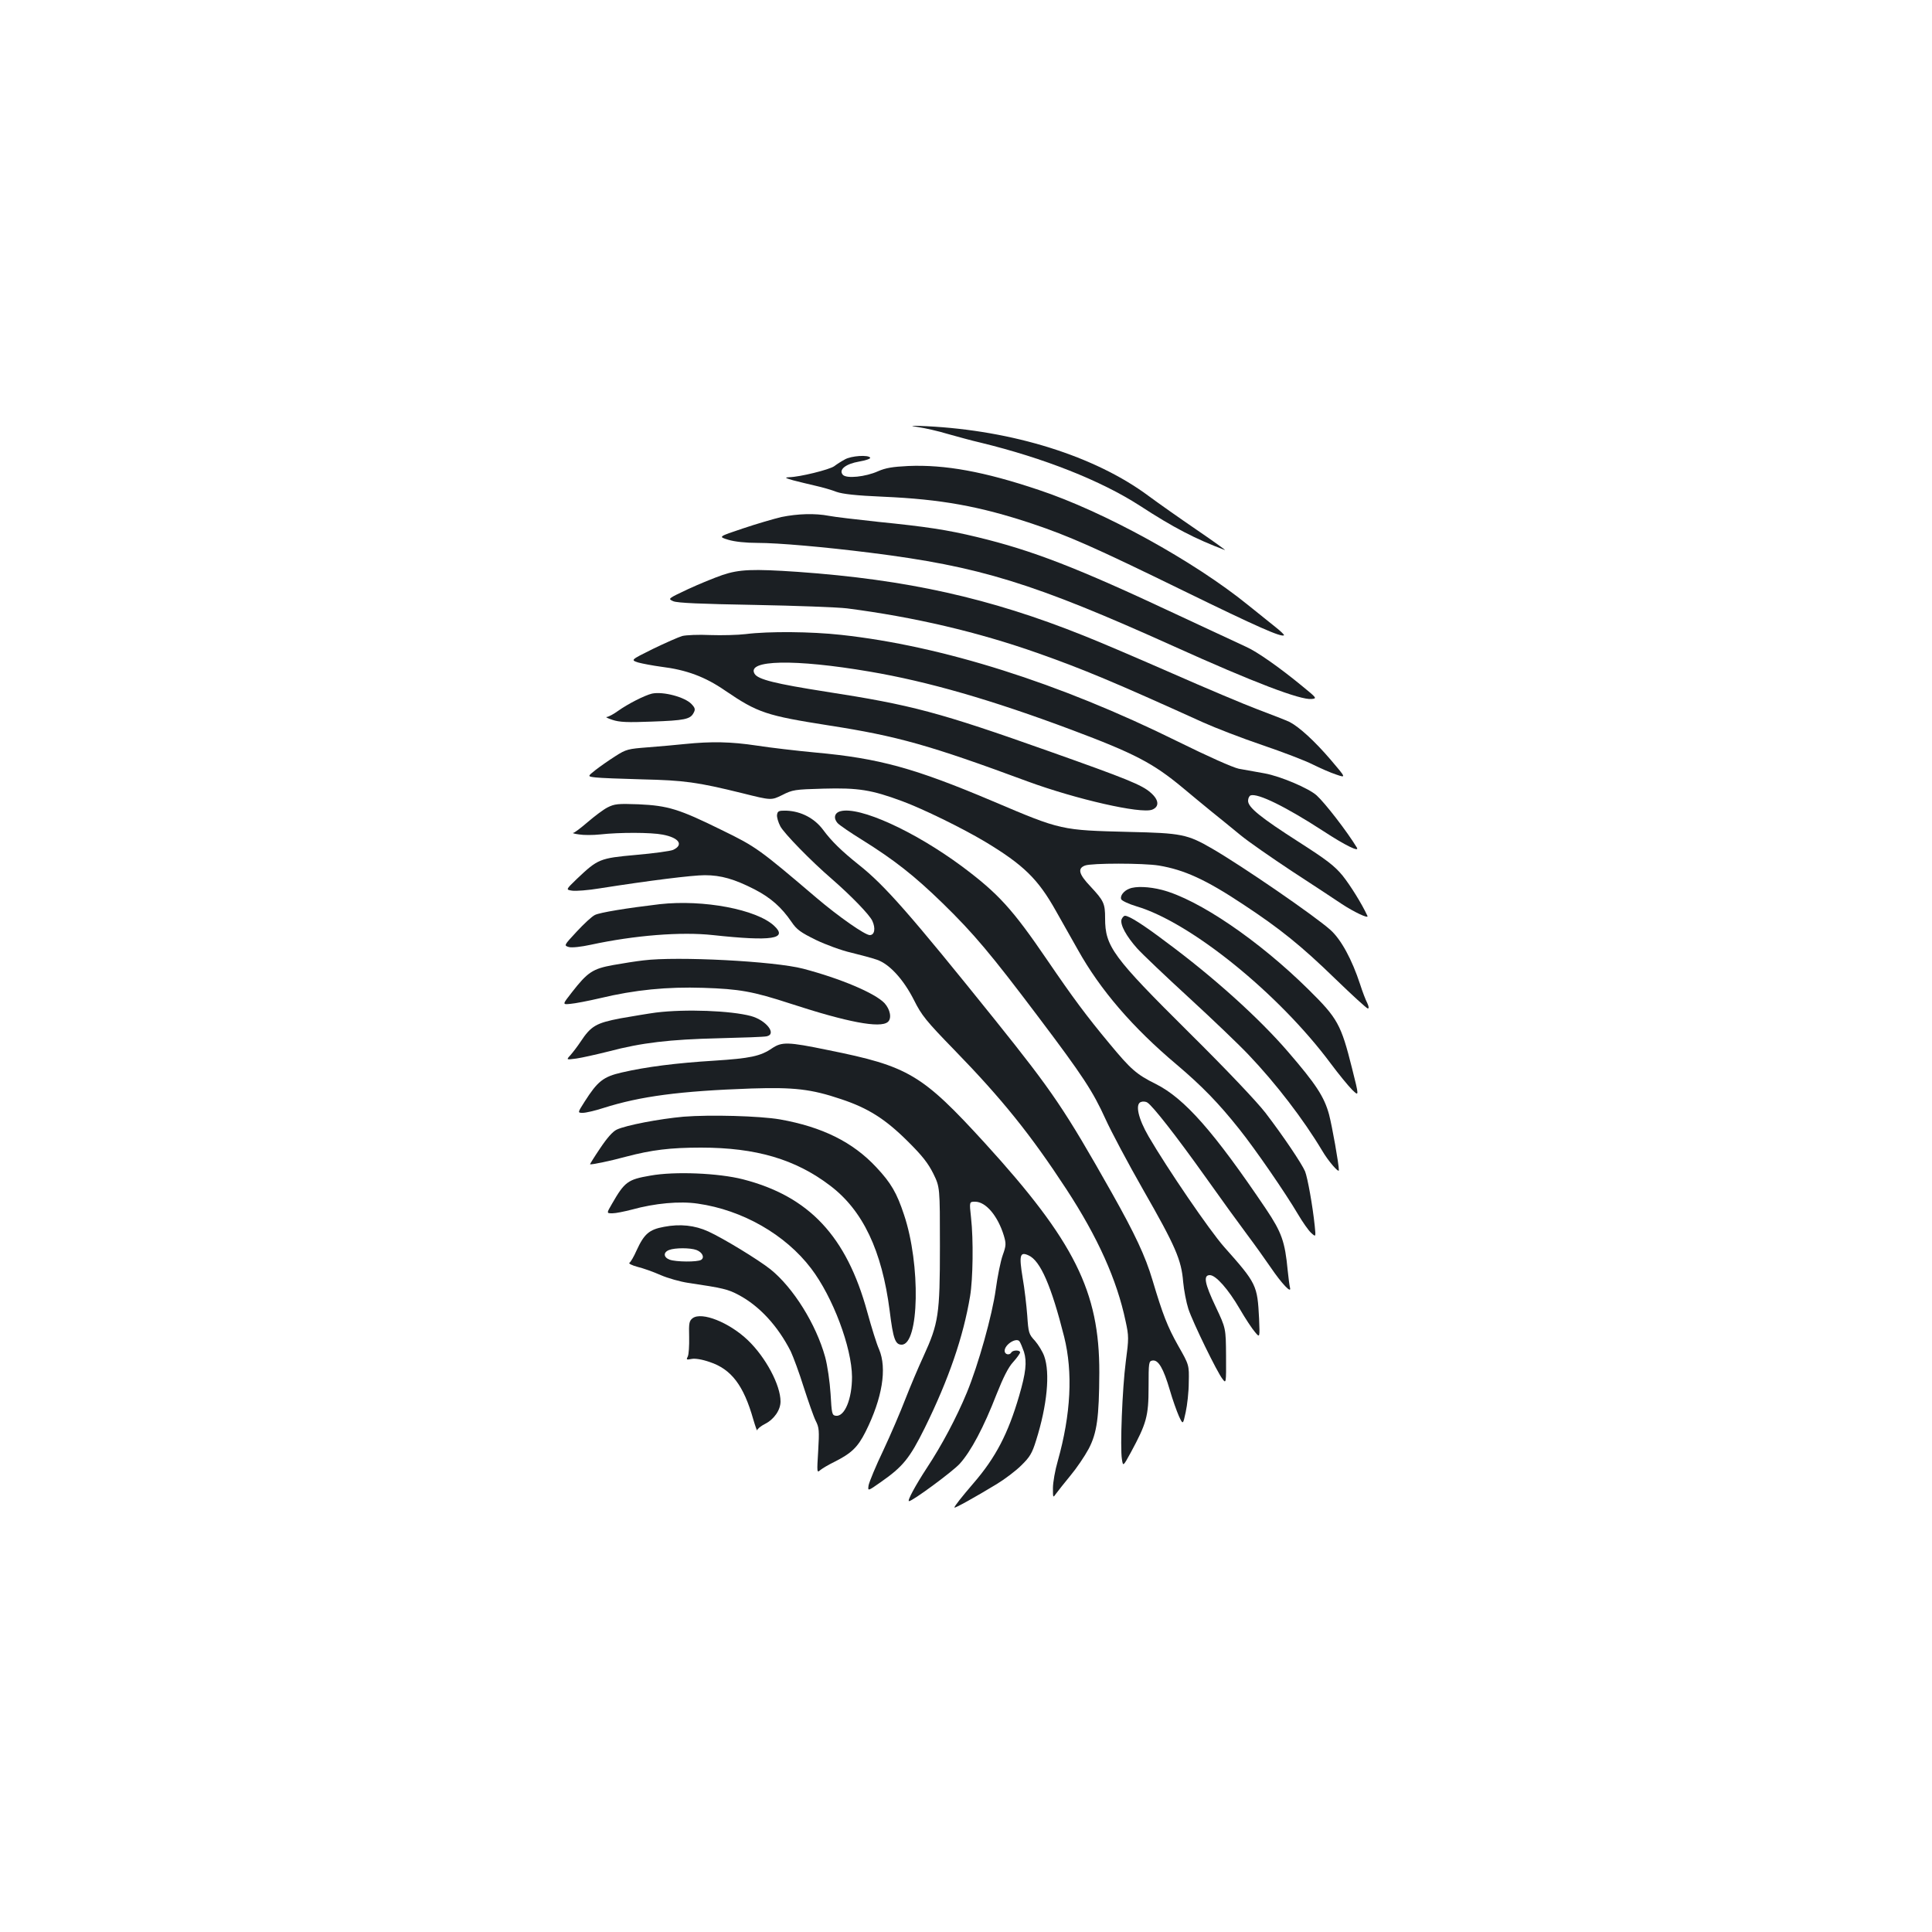 <?xml version="1.0" standalone="no"?>
<!DOCTYPE svg PUBLIC "-//W3C//DTD SVG 20010904//EN"
 "http://www.w3.org/TR/2001/REC-SVG-20010904/DTD/svg10.dtd">
<svg version="1.0" xmlns="http://www.w3.org/2000/svg"
 width="1000pt" height="1000pt" viewBox="0 0 1000 1000"
 preserveAspectRatio="xMidYMid meet">
<g transform="translate(0,1000) scale(0.1,-0.1)"
fill="#1b1f23" stroke="none">
<path d="M4755 7789 c33 -5 101 -20 150 -35 50 -14 126 -35 170 -45 329 -80
624 -197 824 -326 175 -114 287 -172 441 -230 8 -3 -57 44 -145 104 -88 60
-200 139 -250 176 -277 206 -702 339 -1150 361 -86 4 -91 3 -40 -5z"/>
<path d="M4373 7622 c-17 -9 -42 -25 -55 -35 -25 -18 -179 -56 -233 -57 -25
-1 -22 -4 20 -16 28 -7 79 -20 115 -28 36 -8 85 -22 110 -32 32 -11 100 -19
241 -25 299 -13 499 -49 770 -139 191 -64 329 -125 789 -350 377 -184 503
-240 516 -228 2 2 -16 20 -40 39 -23 18 -90 72 -147 118 -280 227 -747 484
-1082 595 -282 95 -486 132 -676 124 -82 -4 -117 -10 -156 -27 -64 -29 -165
-40 -183 -18 -22 26 15 56 85 68 35 6 60 15 57 20 -9 16 -98 10 -131 -9z"/>
<path d="M4045 7324 c-38 -9 -128 -35 -199 -59 -129 -43 -129 -43 -76 -59 33
-10 91 -16 150 -16 108 0 346 -21 585 -51 567 -71 842 -156 1570 -484 414
-187 656 -279 714 -273 29 3 27 5 -54 71 -112 92 -230 175 -285 199 -25 12
-189 88 -365 170 -511 240 -741 329 -1027 398 -157 38 -265 54 -513 79 -110
12 -224 25 -254 31 -73 14 -162 11 -246 -6z"/>
<path d="M3740 7024 c-41 -14 -122 -47 -180 -74 -104 -49 -104 -49 -75 -62 22
-9 141 -14 420 -19 215 -4 431 -12 480 -18 347 -45 676 -122 985 -231 238 -84
398 -151 857 -359 62 -28 199 -81 305 -117 106 -36 224 -81 263 -101 38 -19
93 -43 121 -52 52 -18 52 -18 -28 76 -84 98 -163 170 -213 196 -16 8 -91 37
-165 65 -74 28 -273 112 -441 186 -169 74 -376 163 -460 196 -486 195 -916
290 -1479 330 -234 16 -304 13 -390 -16z"/>
<path d="M3860 6718 c-41 -5 -124 -7 -184 -5 -60 3 -125 0 -145 -5 -20 -6 -88
-36 -152 -67 -115 -57 -115 -57 -76 -70 22 -6 75 -16 119 -22 131 -16 228 -52
332 -124 169 -115 213 -129 537 -180 354 -55 521 -102 1029 -290 251 -92 584
-168 643 -146 39 15 36 51 -7 88 -44 40 -127 73 -522 213 -575 204 -714 241
-1160 310 -261 41 -350 63 -368 92 -45 73 208 78 594 12 302 -51 634 -147
1045 -301 328 -123 423 -173 575 -299 41 -35 109 -90 150 -124 41 -33 109 -88
150 -122 41 -34 161 -117 265 -186 105 -68 221 -145 260 -171 64 -42 140 -78
133 -62 -29 63 -89 159 -129 209 -42 51 -83 82 -225 173 -200 128 -264 180
-264 214 0 13 6 25 13 28 37 13 183 -59 377 -185 113 -74 189 -111 173 -85
-51 84 -165 231 -208 270 -41 37 -187 99 -269 114 -44 8 -105 19 -134 24 -32
7 -158 63 -320 143 -609 301 -1215 493 -1739 550 -154 17 -374 19 -493 4z"/>
<path d="M3375 6410 c-38 -9 -125 -53 -178 -91 -22 -16 -47 -29 -56 -30 -9 0
4 -7 29 -15 36 -12 77 -14 203 -9 170 6 200 12 217 45 10 18 8 26 -11 46 -34
36 -146 66 -204 54z"/>
<path d="M3545 6149 c-44 -5 -130 -12 -190 -17 -104 -8 -114 -10 -170 -46 -33
-21 -79 -53 -102 -71 -43 -34 -43 -34 0 -39 23 -3 132 -7 242 -10 216 -5 284
-14 519 -72 148 -37 148 -37 205 -9 53 27 64 29 213 33 180 5 249 -6 408 -65
108 -40 310 -139 426 -208 203 -122 277 -195 370 -361 34 -60 85 -150 113
-200 116 -208 284 -403 511 -594 131 -111 217 -199 325 -335 83 -104 238 -329
304 -441 23 -39 53 -82 67 -95 25 -23 25 -23 19 36 -11 106 -37 249 -50 282
-17 40 -113 183 -205 303 -44 57 -200 222 -395 415 -396 393 -435 446 -435
592 0 77 -7 91 -76 165 -60 63 -68 93 -28 108 33 13 302 13 382 0 131 -22 242
-72 435 -200 193 -127 303 -216 479 -387 87 -84 162 -153 168 -153 6 0 5 11
-3 28 -8 15 -25 59 -37 97 -42 128 -98 232 -154 282 -82 73 -454 329 -611 420
-129 75 -160 81 -430 87 -353 9 -351 8 -704 158 -406 172 -590 223 -921 253
-96 9 -233 25 -304 36 -133 20 -233 22 -371 8z"/>
<path d="M3145 5821 c-22 -11 -68 -46 -103 -76 -35 -30 -69 -56 -75 -56 -7 -1
7 -5 30 -8 23 -4 72 -4 110 0 98 11 262 11 323 -1 85 -16 110 -53 54 -79 -13
-6 -100 -18 -192 -26 -189 -17 -197 -21 -306 -124 -58 -56 -58 -56 -25 -61 19
-3 84 2 144 12 254 40 478 68 543 68 84 0 153 -20 257 -73 85 -44 140 -93 192
-169 27 -40 47 -54 126 -93 52 -25 134 -55 183 -66 49 -12 109 -28 134 -37 64
-22 137 -102 191 -209 39 -78 62 -107 209 -258 247 -254 395 -438 580 -721
162 -248 261 -468 306 -682 17 -78 17 -90 1 -210 -18 -138 -30 -444 -20 -505
6 -38 6 -38 46 35 81 150 92 187 92 338 0 130 1 135 21 138 30 4 56 -41 89
-153 14 -49 36 -110 47 -135 21 -45 21 -45 35 20 8 36 16 106 16 155 2 90 2
90 -55 190 -55 98 -79 159 -133 340 -37 124 -90 237 -211 452 -244 432 -304
520 -603 893 -442 550 -572 698 -706 804 -90 72 -141 122 -184 180 -45 61
-115 97 -190 100 -40 1 -46 -2 -49 -21 -2 -12 6 -39 17 -60 19 -36 158 -179
266 -272 101 -88 194 -184 210 -217 18 -39 12 -74 -13 -74 -25 0 -162 96 -275
192 -296 252 -313 265 -492 352 -221 109 -278 126 -430 133 -107 4 -124 2
-160 -16z"/>
<path d="M4350 5801 c-31 -8 -37 -36 -15 -61 10 -11 67 -50 127 -87 165 -103
269 -184 417 -328 161 -157 250 -263 495 -588 231 -306 283 -386 348 -529 28
-62 116 -228 196 -368 166 -290 197 -361 206 -475 4 -43 16 -106 27 -140 24
-72 150 -330 177 -363 18 -24 19 -23 18 120 -1 143 -1 143 -53 253 -58 122
-66 165 -31 165 31 0 95 -72 155 -175 29 -50 64 -103 79 -120 25 -30 25 -30
21 70 -9 173 -12 181 -181 371 -76 86 -293 404 -391 572 -54 93 -70 167 -40
178 10 4 25 3 34 -3 28 -18 148 -171 299 -383 80 -113 178 -248 217 -300 39
-52 94 -129 122 -170 57 -84 109 -139 100 -105 -3 11 -8 52 -12 90 -14 148
-31 196 -112 317 -269 399 -421 572 -570 647 -101 50 -130 76 -241 210 -119
143 -188 236 -321 431 -182 267 -254 345 -441 485 -247 183 -532 313 -630 286z"/>
<path d="M5845 5400 c-29 -11 -48 -37 -42 -54 3 -8 39 -25 79 -37 281 -83 737
-452 1006 -814 41 -55 91 -116 111 -136 36 -35 36 -35 -1 112 -57 227 -74 258
-225 407 -257 254 -570 467 -759 516 -66 17 -136 20 -169 6z"/>
<path d="M3415 5320 c-169 -20 -311 -43 -336 -56 -15 -7 -57 -46 -94 -86 -67
-72 -67 -72 -40 -80 16 -4 62 1 113 12 227 49 468 68 632 50 306 -33 390 -20
317 48 -91 85 -366 137 -592 112z"/>
<path d="M5805 5241 c-8 -27 24 -86 81 -150 26 -29 147 -144 268 -255 122
-112 261 -245 309 -296 141 -148 283 -333 380 -495 32 -55 87 -118 87 -102 0
32 -35 228 -51 289 -25 91 -67 156 -213 325 -149 173 -386 387 -634 570 -115
87 -188 133 -209 133 -6 0 -14 -9 -18 -19z"/>
<path d="M3330 5029 c-36 -4 -106 -15 -156 -24 -105 -19 -132 -36 -213 -140
-51 -65 -51 -65 -9 -61 24 2 92 15 152 29 183 44 349 60 536 54 187 -6 256
-18 452 -82 294 -96 463 -128 503 -95 22 18 13 65 -17 98 -50 52 -227 127
-421 178 -149 39 -654 65 -827 43z"/>
<path d="M3395 4759 c-38 -5 -121 -19 -184 -30 -125 -24 -152 -39 -206 -121
-16 -24 -39 -54 -52 -69 -23 -25 -23 -25 30 -18 28 4 104 21 168 37 170 45
315 62 569 68 124 3 235 7 248 10 54 11 -1 83 -81 105 -105 28 -339 37 -492
18z"/>
<path d="M3996 4574 c-60 -41 -113 -52 -299 -64 -196 -12 -353 -32 -478 -61
-97 -22 -126 -46 -193 -151 -37 -58 -37 -58 -9 -58 15 0 63 11 106 25 192 61
396 88 767 101 220 7 309 -3 463 -55 139 -46 228 -102 343 -216 78 -77 108
-116 135 -170 34 -70 34 -70 34 -375 0 -355 -7 -399 -85 -570 -27 -58 -69
-158 -94 -222 -25 -65 -76 -184 -114 -265 -39 -81 -72 -162 -76 -180 -5 -32
-5 -32 62 15 116 81 150 123 229 282 124 252 199 471 234 680 15 89 18 293 5
408 -9 82 -9 82 21 82 56 0 118 -74 149 -176 12 -41 12 -51 -6 -101 -11 -31
-27 -110 -36 -177 -18 -132 -90 -390 -150 -535 -53 -128 -130 -273 -206 -388
-59 -90 -104 -173 -93 -173 18 0 224 152 262 193 59 65 125 190 191 360 35 88
61 140 86 167 20 22 36 45 36 50 0 13 -37 13 -45 0 -10 -17 -35 -11 -35 8 0
33 61 71 77 49 5 -7 15 -31 23 -54 16 -52 10 -108 -25 -228 -57 -195 -121
-319 -237 -453 -61 -71 -98 -118 -98 -125 0 -6 108 54 220 122 41 25 98 68
126 96 44 43 56 62 77 130 57 181 73 348 42 435 -8 23 -30 59 -48 80 -32 34
-34 42 -40 131 -4 52 -14 140 -24 196 -19 116 -14 136 31 115 61 -27 118 -159
184 -421 46 -185 35 -401 -33 -643 -14 -48 -25 -111 -25 -140 0 -52 0 -52 17
-28 10 14 43 55 74 93 31 37 73 99 94 138 43 82 54 163 55 395 1 419 -129 679
-591 1186 -327 358 -396 399 -814 483 -208 43 -238 43 -289 9z"/>
<path d="M3538 4220 c-123 -11 -298 -44 -346 -67 -21 -10 -50 -43 -86 -97 -30
-44 -53 -82 -52 -82 4 -4 102 16 186 39 133 35 229 47 388 47 285 0 489 -60
669 -197 169 -128 268 -336 308 -648 18 -146 29 -175 62 -175 91 0 99 415 12
673 -37 112 -67 164 -143 245 -122 131 -280 209 -499 248 -105 18 -361 25
-499 14z"/>
<path d="M3366 3915 c-117 -20 -133 -32 -199 -147 -28 -48 -28 -48 3 -48 17 0
61 9 100 19 119 33 248 45 342 31 231 -33 453 -160 586 -335 113 -148 211
-410 212 -562 0 -114 -38 -207 -84 -201 -20 3 -21 11 -27 114 -4 62 -16 146
-28 190 -47 170 -165 359 -283 454 -63 50 -245 161 -322 196 -70 32 -146 40
-229 24 -77 -14 -103 -37 -142 -122 -14 -32 -31 -61 -37 -64 -6 -4 12 -13 41
-21 29 -7 83 -26 121 -43 37 -16 101 -34 141 -40 182 -27 207 -33 263 -63 107
-57 202 -160 269 -292 13 -28 44 -111 67 -185 24 -74 51 -152 62 -174 18 -35
19 -51 13 -155 -7 -113 -7 -116 11 -100 11 9 43 28 72 42 89 45 121 75 162
156 87 174 112 328 70 427 -12 26 -39 113 -61 193 -107 392 -301 599 -644 687
-125 32 -353 42 -479 19z m239 -385 c31 -12 43 -39 24 -51 -19 -12 -131 -11
-163 1 -32 12 -34 38 -3 50 30 12 110 12 142 0z"/>
<path d="M3585 3177 c-18 -14 -20 -26 -18 -97 1 -45 -2 -91 -7 -101 -9 -17 -7
-18 19 -13 18 4 55 -2 95 -16 111 -37 175 -120 225 -297 11 -37 20 -62 20 -56
1 7 19 22 41 33 47 24 80 72 80 116 0 85 -77 229 -169 317 -96 92 -239 149
-286 114z"/>
</g>
</svg>
